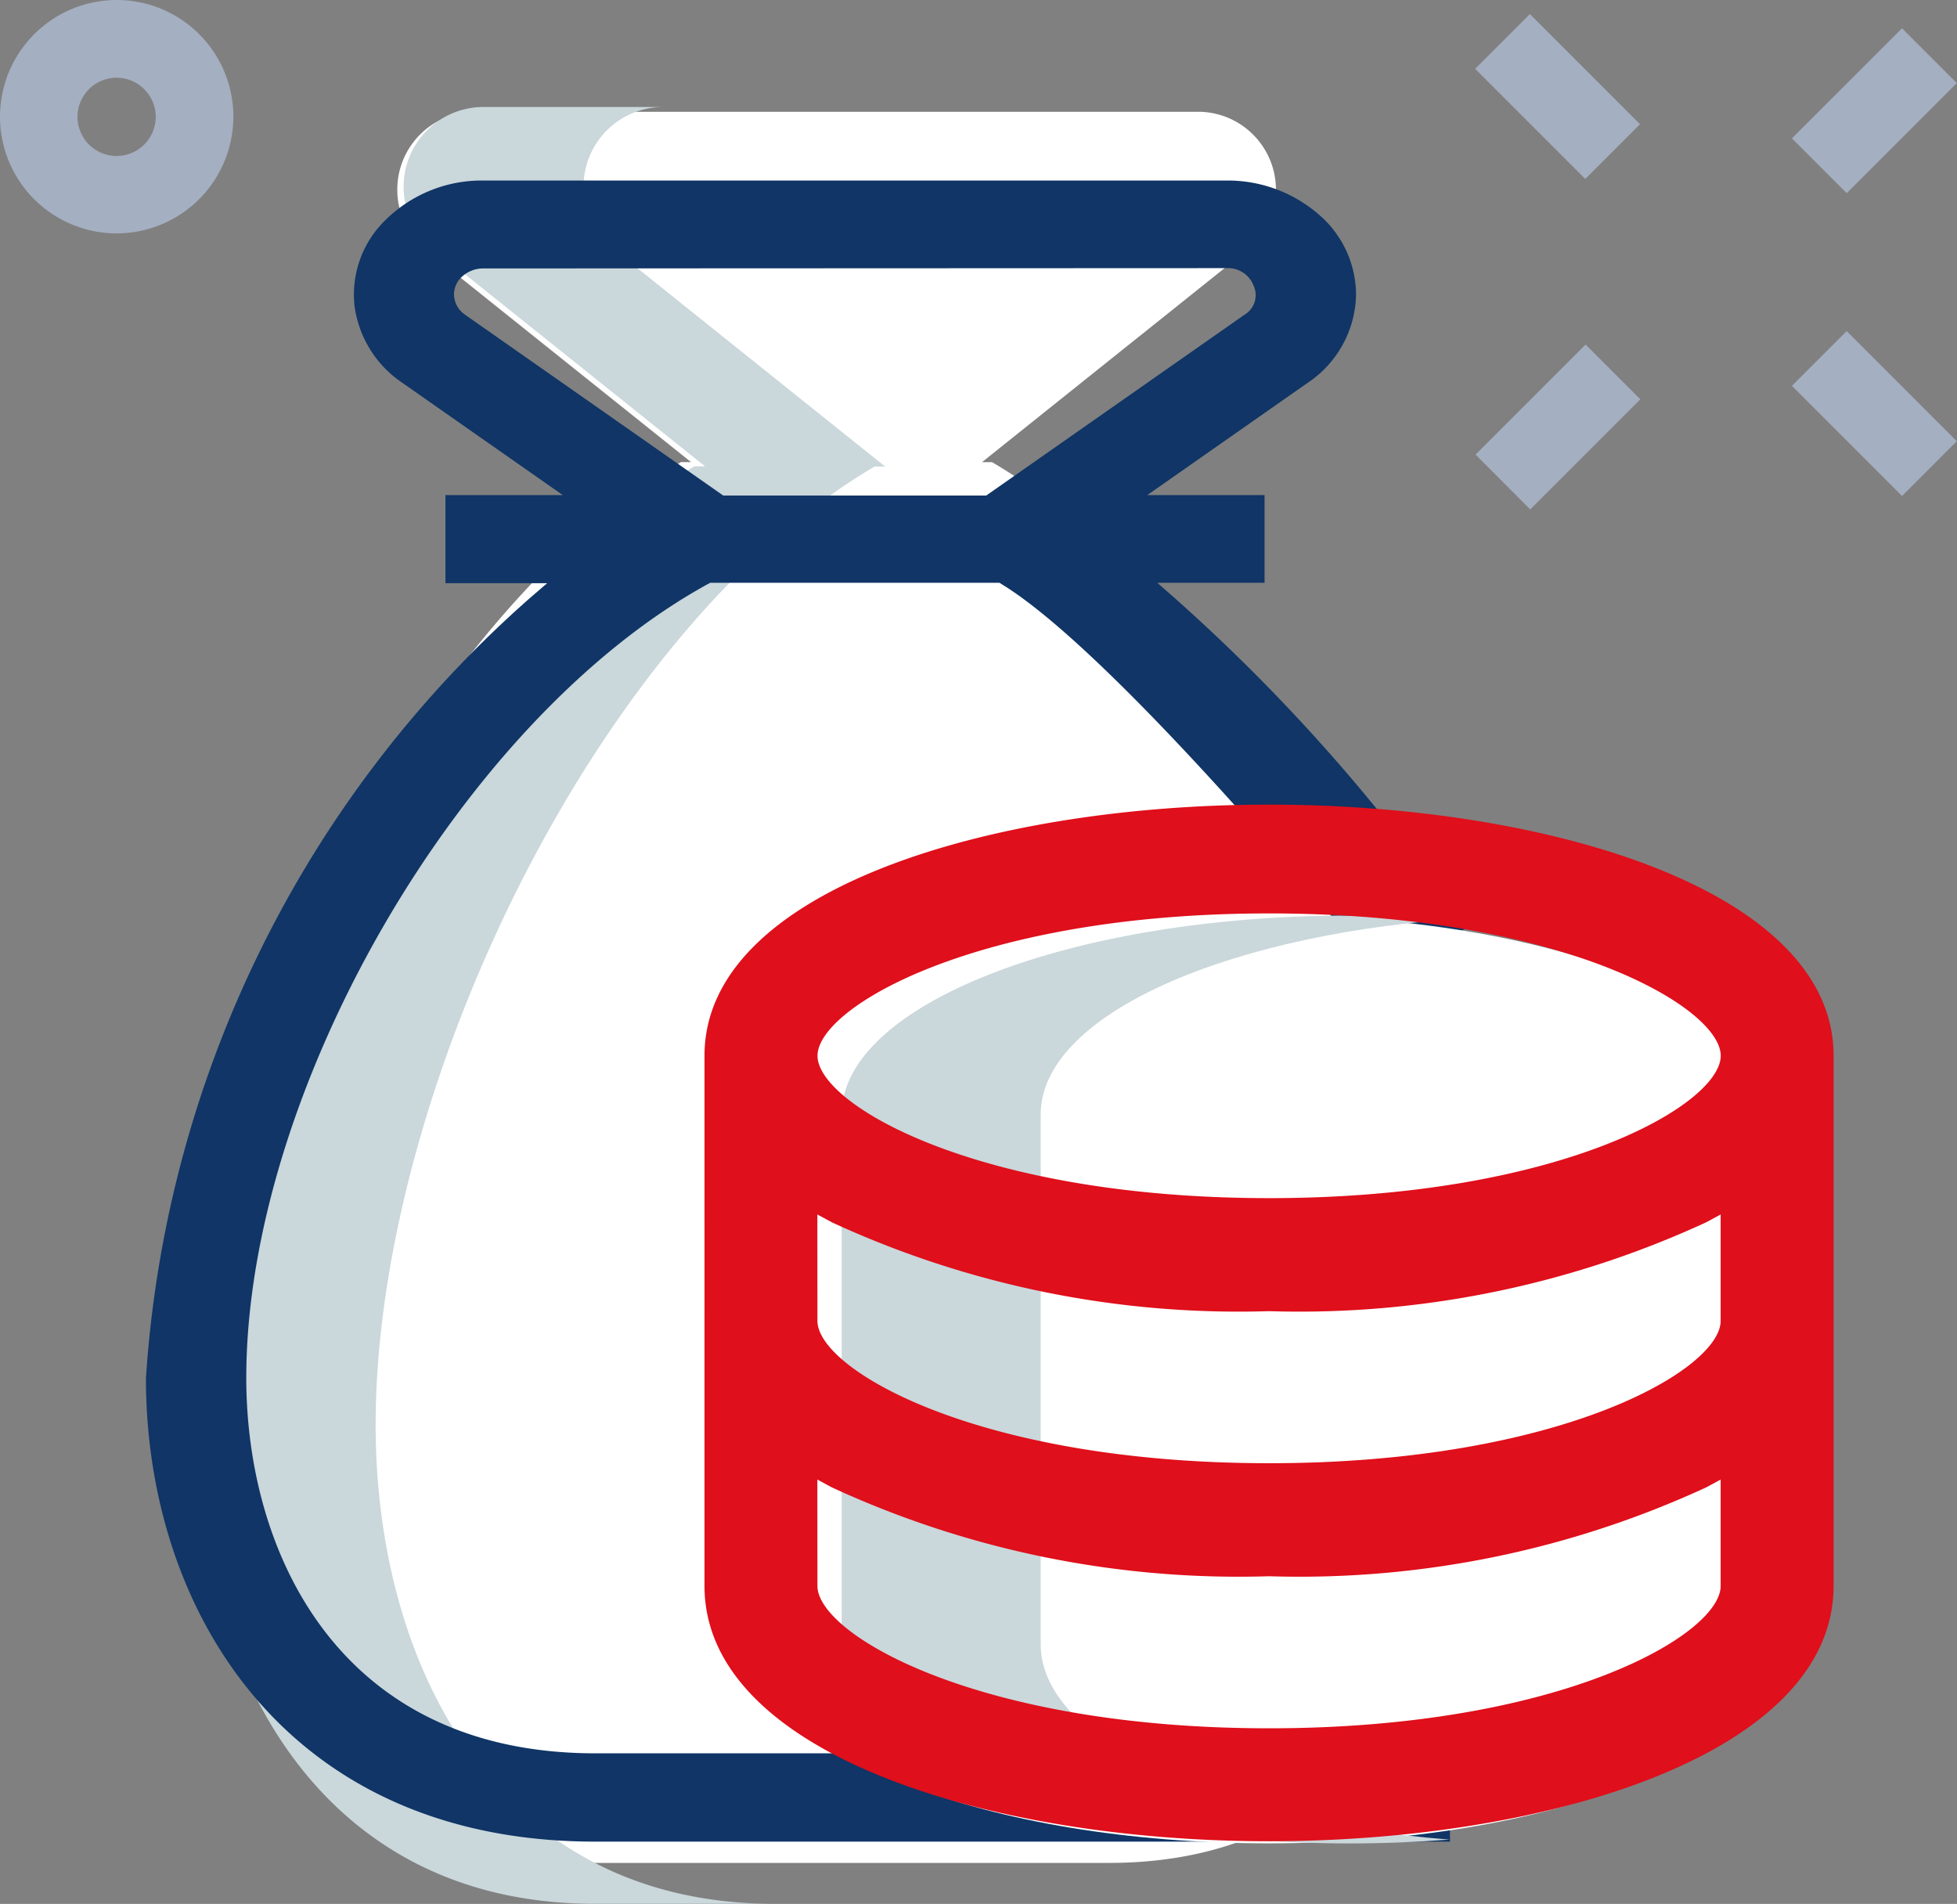 <svg xmlns="http://www.w3.org/2000/svg" width="25.023" height="24.341" viewBox="0 0 25.023 24.341"><rect x="0" y="0" width="25.023" height="24.341" fill="#808080" stroke="none"/><defs><style>.a{fill:#fff;}.b{fill:#cad7db;}.c{fill:#a4afc1;}.d{fill:#103566;}.e{fill:#df0f1b;}</style></defs><g transform="translate(78.358 -4.881)"><g transform="translate(-75.871 6.313)"><path class="a" d="M-62.671,16.534H-62.8l3.383-2.706a.994.994,0,0,0,.157-1.4.994.994,0,0,0-.774-.374h-9.252a.994.994,0,0,0-.99,1,.994.994,0,0,0,.373.773l3.383,2.706h-.129c-3.445,2.019-6.218,7.767-6.218,11.939,0,2.985,1.492,5.97,4.975,5.97h6.716c3.482,0,4.726-2.985,4.726-5.97C-56.453,24.3-59.229,18.552-62.671,16.534Z" transform="translate(72.869 -12.057)"/></g><g transform="translate(-75.852 6.251)"><path class="b" d="M-70.541,28.932c0-4.278,2.849-10.179,6.381-12.252h.133L-67.5,13.9a1.02,1.02,0,0,1-.16-1.433,1.022,1.022,0,0,1,.794-.383h-2.3a1.02,1.02,0,0,0-1.017,1.023,1.022,1.022,0,0,0,.383.794l3.471,2.777h-.133c-3.531,2.073-6.381,7.974-6.381,12.252,0,3.063,1.532,6.126,5.105,6.126h2.3C-69.006,35.058-70.541,32-70.541,28.932Z" transform="translate(72.838 -12.086)"/></g><g transform="translate(-59.496 5.058)"><g transform="translate(4.05 0.185)"><path class="c" d="M-35.991,9.363l1.408-1.407.7.7-1.407,1.408Z" transform="translate(35.991 -7.956)"/></g><g transform="translate(0.005 4.228)"><path class="c" d="M-42.449,15.818l1.407-1.407.7.7-1.408,1.408Z" transform="translate(42.449 -14.411)"/></g><g transform="translate(0 0)"><path class="c" d="M-42.457,8.364l.7-.7,1.408,1.408-.7.7Z" transform="translate(42.457 -7.661)"/></g><g transform="translate(4.05 4.053)"><path class="c" d="M-35.992,14.835l.7-.7,1.408,1.408-.7.7Z" transform="translate(35.992 -14.132)"/></g></g><g transform="translate(-78.358 4.881)"><path class="c" d="M-75.348,10.363A1.492,1.492,0,0,1-76.839,8.87a1.493,1.493,0,0,1,1.493-1.491A1.492,1.492,0,0,1-73.855,8.87,1.494,1.494,0,0,1-75.348,10.363Zm0-1.99a.5.5,0,0,0-.5.5.5.5,0,0,0,.5.5.5.5,0,0,0,.5-.5A.5.5,0,0,0-75.348,8.373Z" transform="translate(76.839 -7.379)"/></g><path class="d" d="M-68.115,32.3c-3.969,0-5.745-2.975-5.745-5.924a14.549,14.549,0,0,1,4.912-9.977l.218-.188h-1.3V15.085h1.5l-2.046-1.432a1.409,1.409,0,0,1-.615-.974,1.324,1.324,0,0,1,.353-1.069,1.749,1.749,0,0,1,1.294-.547h9.5a1.776,1.776,0,0,1,1.173.428,1.357,1.357,0,0,1,.484,1.029,1.386,1.386,0,0,1-.624,1.133l-2.046,1.432h1.5v1.121h-1.371l.214.188a23.252,23.252,0,0,1,3.735,4.229l-1.121.564c-.489-.594-3.384-4.084-4.814-4.961l-.032-.02h-3.7l-.031.017c-3.144,1.728-5.9,6.47-5.9,10.148,0,2.215,1.169,4.8,4.464,4.8h10.927V32.3Zm-1.431-20.113a.4.4,0,0,0-.267.1.308.308,0,0,0-.108.235.32.32,0,0,0,.142.257l3.3,2.311h3.364l3.3-2.31A.292.292,0,0,0-59.7,12.4a.35.35,0,0,0-.34-.217Z" transform="translate(-2.632 -3.874)"/><g transform="translate(-68.632 16.585)"><path class="a" d="M-44.048,32.233v6.779c0,1.4-2.9,2.542-6.5,2.542s-6.5-1.141-6.5-2.542V32.233c0-1.4,2.915-2.542,6.5-2.542S-44.048,30.832-44.048,32.233Z" transform="translate(57.041 -29.691)"/></g><g transform="translate(-67.592 16.585)"><path class="b" d="M-54.5,39.012V32.233c0-1.231,2.251-2.261,5.227-2.492-.412-.032-.837-.049-1.272-.049-3.581,0-6.5,1.141-6.5,2.542v6.779c0,1.4,2.915,2.542,6.5,2.542.438,0,.861-.018,1.272-.049C-52.247,41.272-54.5,40.246-54.5,39.012Z" transform="translate(57.041 -29.691)"/></g><path class="e" d="M-50.969,41.877c-3.587,0-7.219-1.121-7.219-3.264V31.834c0-2.108,3.631-3.21,7.219-3.21s7.218,1.1,7.218,3.21v6.779C-43.752,40.756-47.383,41.877-50.969,41.877Zm-5.775-3.264c0,.618,2.038,1.82,5.774,1.82s5.775-1.2,5.775-1.82V37.253l-.185.1a12.417,12.417,0,0,1-5.59,1.136,12.413,12.413,0,0,1-5.59-1.136l-.185-.1Zm0-3.389c0,.618,2.038,1.82,5.774,1.82s5.775-1.2,5.775-1.82v-1.36l-.185.1a12.419,12.419,0,0,1-5.59,1.136,12.413,12.413,0,0,1-5.59-1.136l-.185-.1Zm5.775-5.209c-3.736,0-5.774,1.2-5.774,1.82s2.038,1.82,5.774,1.82,5.774-1.2,5.775-1.82S-47.233,30.015-50.969,30.015Z" transform="translate(-11.162 -13.456)"/></g></svg>